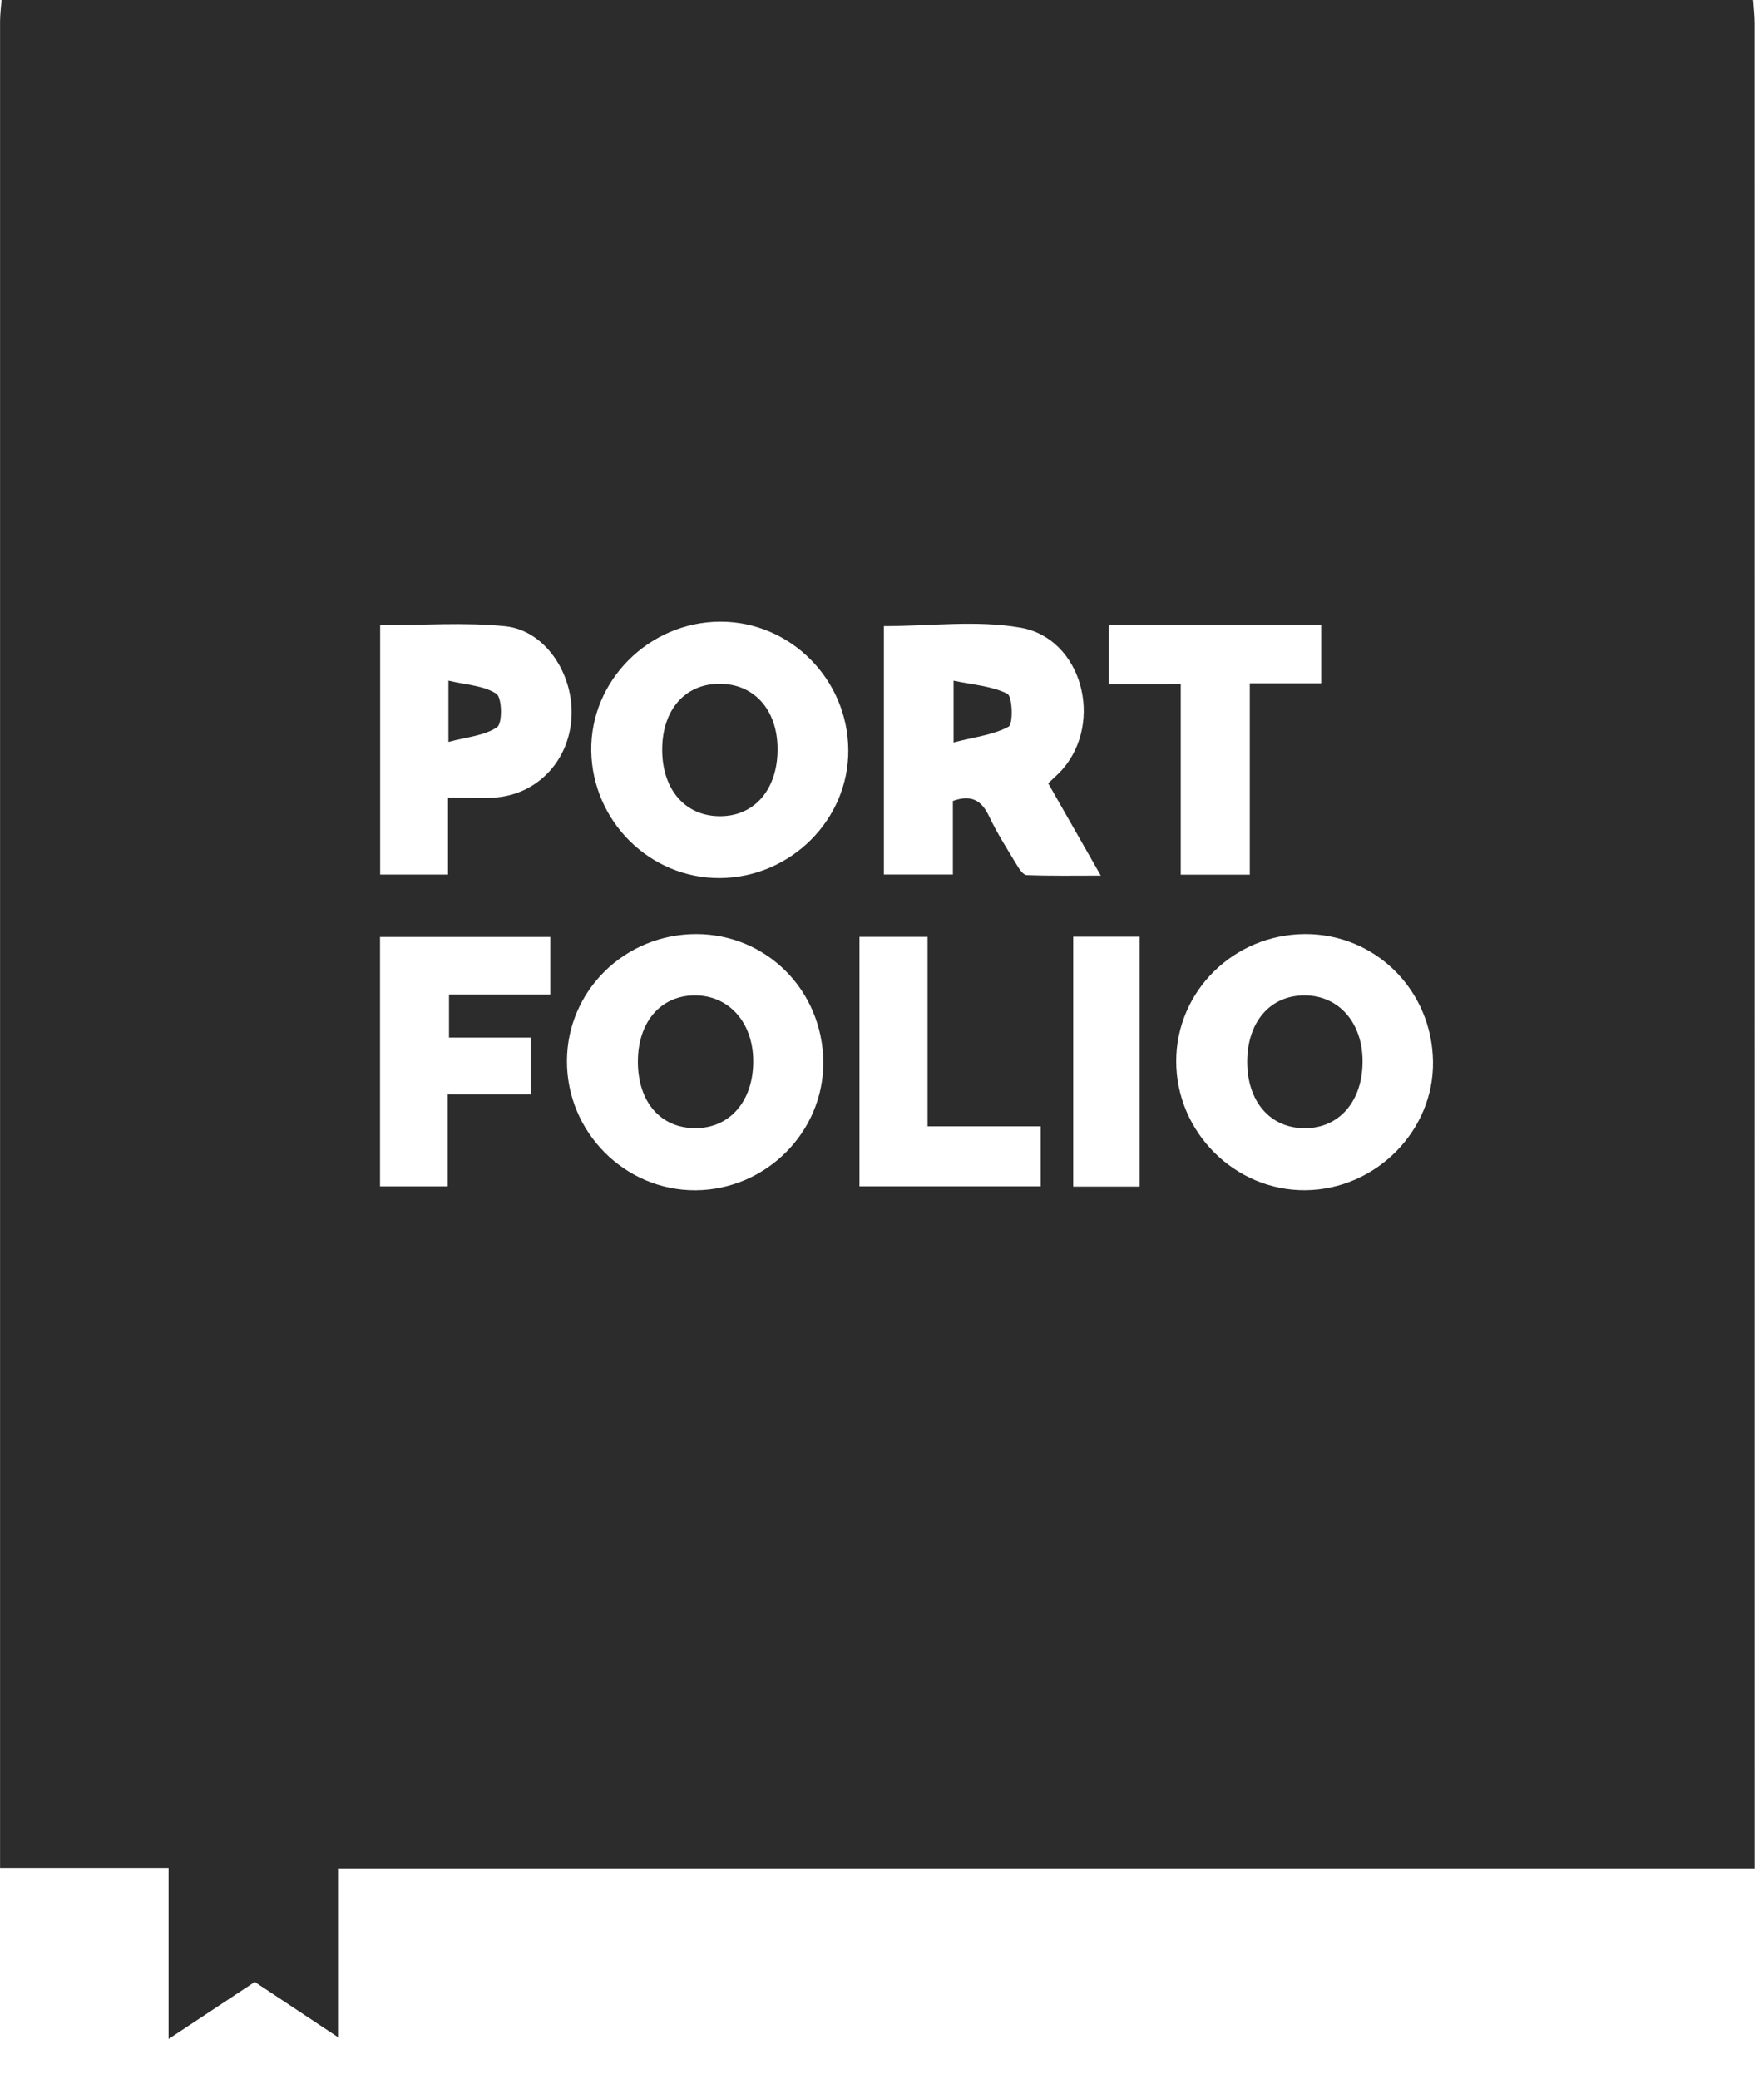 <svg width="28" height="33" viewBox="0 0 28 33" fill="none" xmlns="http://www.w3.org/2000/svg">
<path d="M0.025 0C9.293 0 18.559 0 27.827 0C27.835 0.125 27.85 0.251 27.85 0.376C27.851 9.998 27.851 19.62 27.851 29.243C27.851 29.366 27.851 29.489 27.851 29.653C20.348 29.653 12.881 29.653 5.379 29.653C5.379 30.559 5.379 31.425 5.379 32.341C4.905 32.026 4.478 31.743 4.044 31.455C3.602 31.747 3.169 32.033 2.676 32.36C2.676 31.41 2.676 30.543 2.676 29.644C1.773 29.644 0.905 29.644 0.001 29.644C0.001 29.49 0.001 29.366 0.001 29.243C-0 19.61 -0 9.977 0.001 0.344C0.001 0.23 0.017 0.115 0.025 0ZM15.125 12.712C15.418 12.606 15.58 12.702 15.699 12.954C15.824 13.219 15.984 13.468 16.135 13.719C16.175 13.786 16.24 13.886 16.295 13.888C16.674 13.903 17.055 13.896 17.473 13.896C17.173 13.37 16.905 12.9 16.638 12.432C16.731 12.342 16.803 12.281 16.865 12.21C17.525 11.452 17.172 10.13 16.199 9.961C15.501 9.839 14.764 9.937 14.03 9.937C14.03 11.25 14.03 12.559 14.03 13.879C14.398 13.879 14.748 13.879 15.125 13.879C15.125 13.474 15.125 13.088 15.125 12.712ZM11.432 13.935C12.553 13.925 13.473 13.005 13.465 11.903C13.457 10.78 12.543 9.864 11.435 9.866C10.304 9.868 9.369 10.802 9.385 11.916C9.402 13.037 10.322 13.945 11.432 13.935ZM20.711 14.824C19.581 14.831 18.67 15.733 18.67 16.843C18.67 17.97 19.603 18.9 20.723 18.889C21.839 18.878 22.763 17.945 22.746 16.846C22.729 15.711 21.829 14.818 20.711 14.824ZM11.045 14.824C9.915 14.827 9.002 15.725 8.999 16.837C8.995 17.969 9.919 18.896 11.042 18.89C12.161 18.882 13.076 17.964 13.068 16.855C13.059 15.718 12.166 14.822 11.045 14.824ZM6.034 9.924C6.034 11.249 6.034 12.565 6.034 13.88C6.401 13.88 6.743 13.88 7.111 13.88C7.111 13.474 7.111 13.089 7.111 12.659C7.389 12.659 7.642 12.679 7.889 12.655C8.547 12.592 9.033 12.063 9.071 11.388C9.111 10.701 8.655 10.004 8.021 9.939C7.368 9.872 6.704 9.924 6.034 9.924ZM7.106 17.368C7.559 17.368 7.984 17.368 8.423 17.368C8.423 17.056 8.423 16.779 8.423 16.467C7.977 16.467 7.55 16.467 7.127 16.467C7.127 16.227 7.127 16.023 7.127 15.784C7.681 15.784 8.211 15.784 8.734 15.784C8.734 15.457 8.734 15.166 8.734 14.87C7.819 14.87 6.922 14.87 6.032 14.87C6.032 16.204 6.032 17.514 6.032 18.829C6.396 18.829 6.737 18.829 7.106 18.829C7.106 18.34 7.106 17.872 7.106 17.368ZM18.742 10.856C18.742 11.899 18.742 12.892 18.742 13.881C19.117 13.881 19.46 13.881 19.838 13.881C19.838 12.868 19.838 11.874 19.838 10.845C20.236 10.845 20.599 10.845 20.972 10.845C20.972 10.518 20.972 10.229 20.972 9.917C19.838 9.917 18.721 9.917 17.601 9.917C17.601 10.237 17.601 10.535 17.601 10.857C17.98 10.856 18.335 10.856 18.742 10.856ZM14.723 14.868C14.348 14.868 13.998 14.868 13.642 14.868C13.642 16.199 13.642 17.509 13.642 18.828C14.613 18.828 15.564 18.828 16.52 18.828C16.52 18.508 16.52 18.212 16.52 17.876C15.911 17.876 15.328 17.876 14.723 17.876C14.723 16.85 14.723 15.864 14.723 14.868ZM18.09 18.832C18.09 17.485 18.09 16.176 18.09 14.866C17.724 14.866 17.383 14.866 17.035 14.866C17.035 16.195 17.035 17.505 17.035 18.832C17.392 18.832 17.733 18.832 18.09 18.832Z" fill="#2C2C2C"/>
<path d="M15.136 11.783C15.136 11.41 15.136 11.153 15.136 10.803C15.442 10.869 15.742 10.886 15.99 11.011C16.071 11.052 16.084 11.492 16.009 11.533C15.765 11.665 15.466 11.697 15.136 11.783Z" fill="#2C2C2C"/>
<path d="M10.511 11.909C10.507 11.27 10.87 10.851 11.425 10.852C11.97 10.854 12.337 11.264 12.342 11.877C12.348 12.516 11.987 12.948 11.442 12.954C10.887 12.961 10.515 12.543 10.511 11.909Z" fill="#2C2C2C"/>
<path d="M19.797 16.852C19.798 16.214 20.166 15.791 20.718 15.797C21.252 15.803 21.626 16.23 21.628 16.837C21.632 17.471 21.263 17.903 20.717 17.906C20.166 17.909 19.797 17.486 19.797 16.852Z" fill="#2C2C2C"/>
<path d="M11.042 17.905C10.488 17.908 10.125 17.491 10.125 16.85C10.125 16.226 10.479 15.807 11.013 15.797C11.562 15.788 11.953 16.219 11.956 16.837C11.959 17.47 11.589 17.903 11.042 17.905Z" fill="#2C2C2C"/>
<path d="M7.118 11.775C7.118 11.405 7.118 11.149 7.118 10.802C7.398 10.87 7.678 10.879 7.879 11.011C7.97 11.071 7.977 11.481 7.891 11.54C7.692 11.677 7.413 11.696 7.118 11.775Z" fill="#2C2C2C"/>
</svg>
